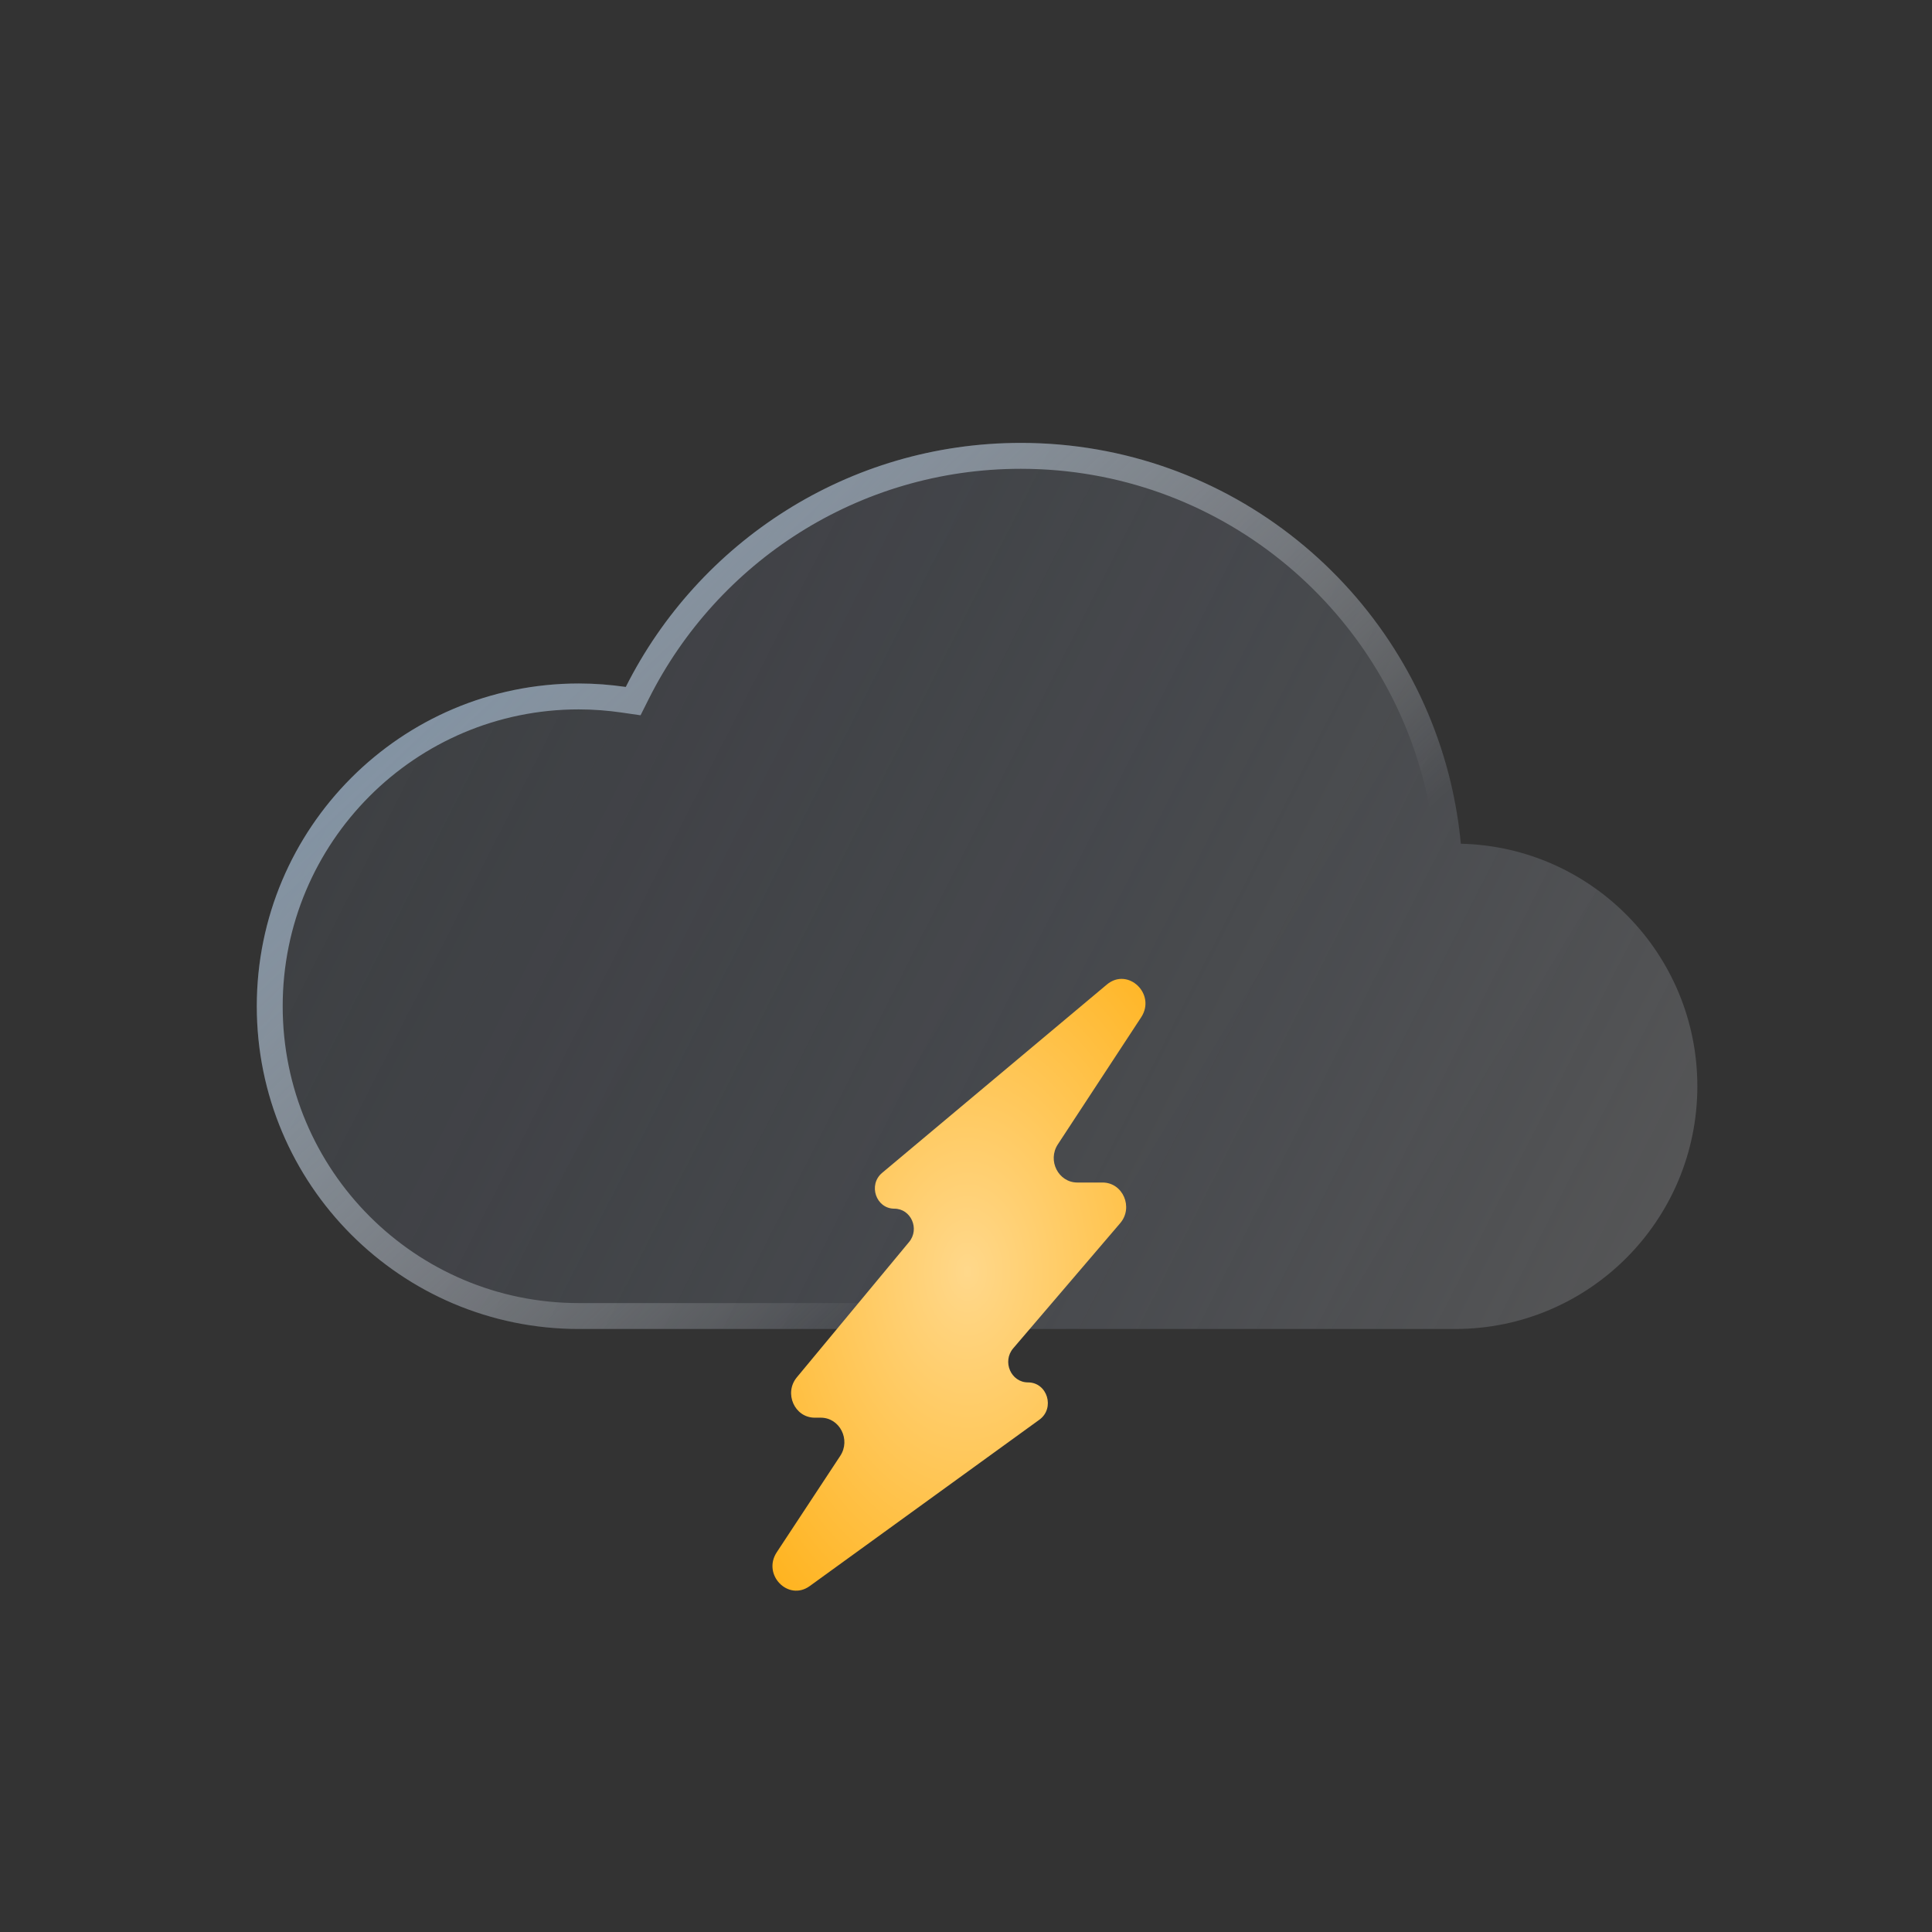 <svg width="100" height="100" viewBox="0 0 100 100" fill="none" xmlns="http://www.w3.org/2000/svg">
<rect x="0" y="0" width="100" height="100" fill="#333333" stroke="none"/>
<path d="M87.854 56.226C87.854 63.164 82.243 68.788 75.318 68.788H29.958C20.754 68.788 13.291 61.31 13.291 52.083C13.291 42.858 20.754 35.377 29.958 35.377C30.784 35.377 31.595 35.441 32.391 35.556C36.155 28.065 43.896 22.924 52.838 22.924C63.658 22.924 72.723 30.453 75.105 40.569C75.342 41.58 75.514 42.614 75.612 43.668V43.671C82.398 43.826 87.854 49.387 87.854 56.226Z" fill="url(#paint0_linear_512_28302)" fill-opacity="0.8"/>
<path d="M87.854 56.226C87.854 63.164 82.243 68.788 75.318 68.788H29.958C20.754 68.788 13.291 61.31 13.291 52.083C13.291 42.858 20.754 35.377 29.958 35.377C30.784 35.377 31.595 35.441 32.391 35.556C36.155 28.065 43.896 22.924 52.838 22.924C63.658 22.924 72.723 30.453 75.105 40.569C75.342 41.58 75.514 42.614 75.612 43.668V43.671C82.398 43.826 87.854 49.387 87.854 56.226Z" fill="url(#paint1_linear_512_28302)" fill-opacity="0.05"/>
<path fill-rule="evenodd" clip-rule="evenodd" d="M33.155 37.023L32.198 36.884C31.462 36.777 30.715 36.718 29.958 36.718C21.497 36.718 14.632 43.595 14.632 52.083C14.632 60.573 21.497 67.447 29.958 67.447H75.318C81.499 67.447 86.513 62.426 86.513 56.226C86.513 50.115 81.638 45.15 75.582 45.012L74.271 44.982V43.732C74.178 42.762 74.018 41.808 73.799 40.877C71.556 31.351 63.02 24.265 52.838 24.265C44.424 24.265 37.135 29.101 33.589 36.158L33.155 37.023ZM75.105 40.569C72.723 30.453 63.658 22.924 52.838 22.924C43.896 22.924 36.155 28.065 32.391 35.556C31.595 35.441 30.784 35.377 29.958 35.377C20.754 35.377 13.291 42.858 13.291 52.083C13.291 61.31 20.754 68.788 29.958 68.788H75.318C82.243 68.788 87.854 63.164 87.854 56.226C87.854 49.387 82.398 43.826 75.612 43.671V43.668C75.514 42.614 75.342 41.58 75.105 40.569Z" fill="url(#paint2_linear_512_28302)"/>
<path d="M59.066 52.655C59.856 51.451 58.381 50.045 57.289 50.961L45.658 60.708C44.921 61.326 45.343 62.561 46.291 62.561C47.152 62.561 47.615 63.607 47.055 64.284L41.244 71.29C40.564 72.11 41.127 73.379 42.17 73.379H42.483C43.464 73.379 44.044 74.517 43.491 75.356L40.205 80.344C39.44 81.506 40.8 82.9 41.912 82.094L53.798 73.484C54.619 72.889 54.213 71.553 53.211 71.553C52.328 71.553 51.859 70.473 52.444 69.788L57.982 63.31C58.679 62.494 58.12 61.207 57.068 61.207H55.763C54.783 61.207 54.203 60.071 54.754 59.231L59.066 52.655Z" fill="url(#paint3_radial_512_28302)"/>
<defs>
<linearGradient id="paint0_linear_512_28302" x1="87.854" y1="73.991" x2="13.13" y2="36.132" gradientUnits="userSpaceOnUse">
<stop stop-color="#5C5C5C"/>
<stop offset="1" stop-color="#384153" stop-opacity="0.25"/>
</linearGradient>
<linearGradient id="paint1_linear_512_28302" x1="29.718" y1="35.762" x2="83.888" y2="68.535" gradientUnits="userSpaceOnUse">
<stop stop-color="white" stop-opacity="0.9"/>
<stop offset="1" stop-color="white" stop-opacity="0.51"/>
</linearGradient>
<linearGradient id="paint2_linear_512_28302" x1="18.521" y1="29.897" x2="50.572" y2="63.96" gradientUnits="userSpaceOnUse">
<stop stop-color="#7B91A7"/>
<stop offset="1" stop-color="white" stop-opacity="0"/>
</linearGradient>
<radialGradient id="paint3_radial_512_28302" cx="0" cy="0" r="1" gradientUnits="userSpaceOnUse" gradientTransform="translate(50.072 65.822) rotate(90) scale(28.166 18.973)">
<stop stop-color="#FFD88B"/>
<stop offset="1" stop-color="#FFA900"/>
</radialGradient>
</defs>
</svg>
